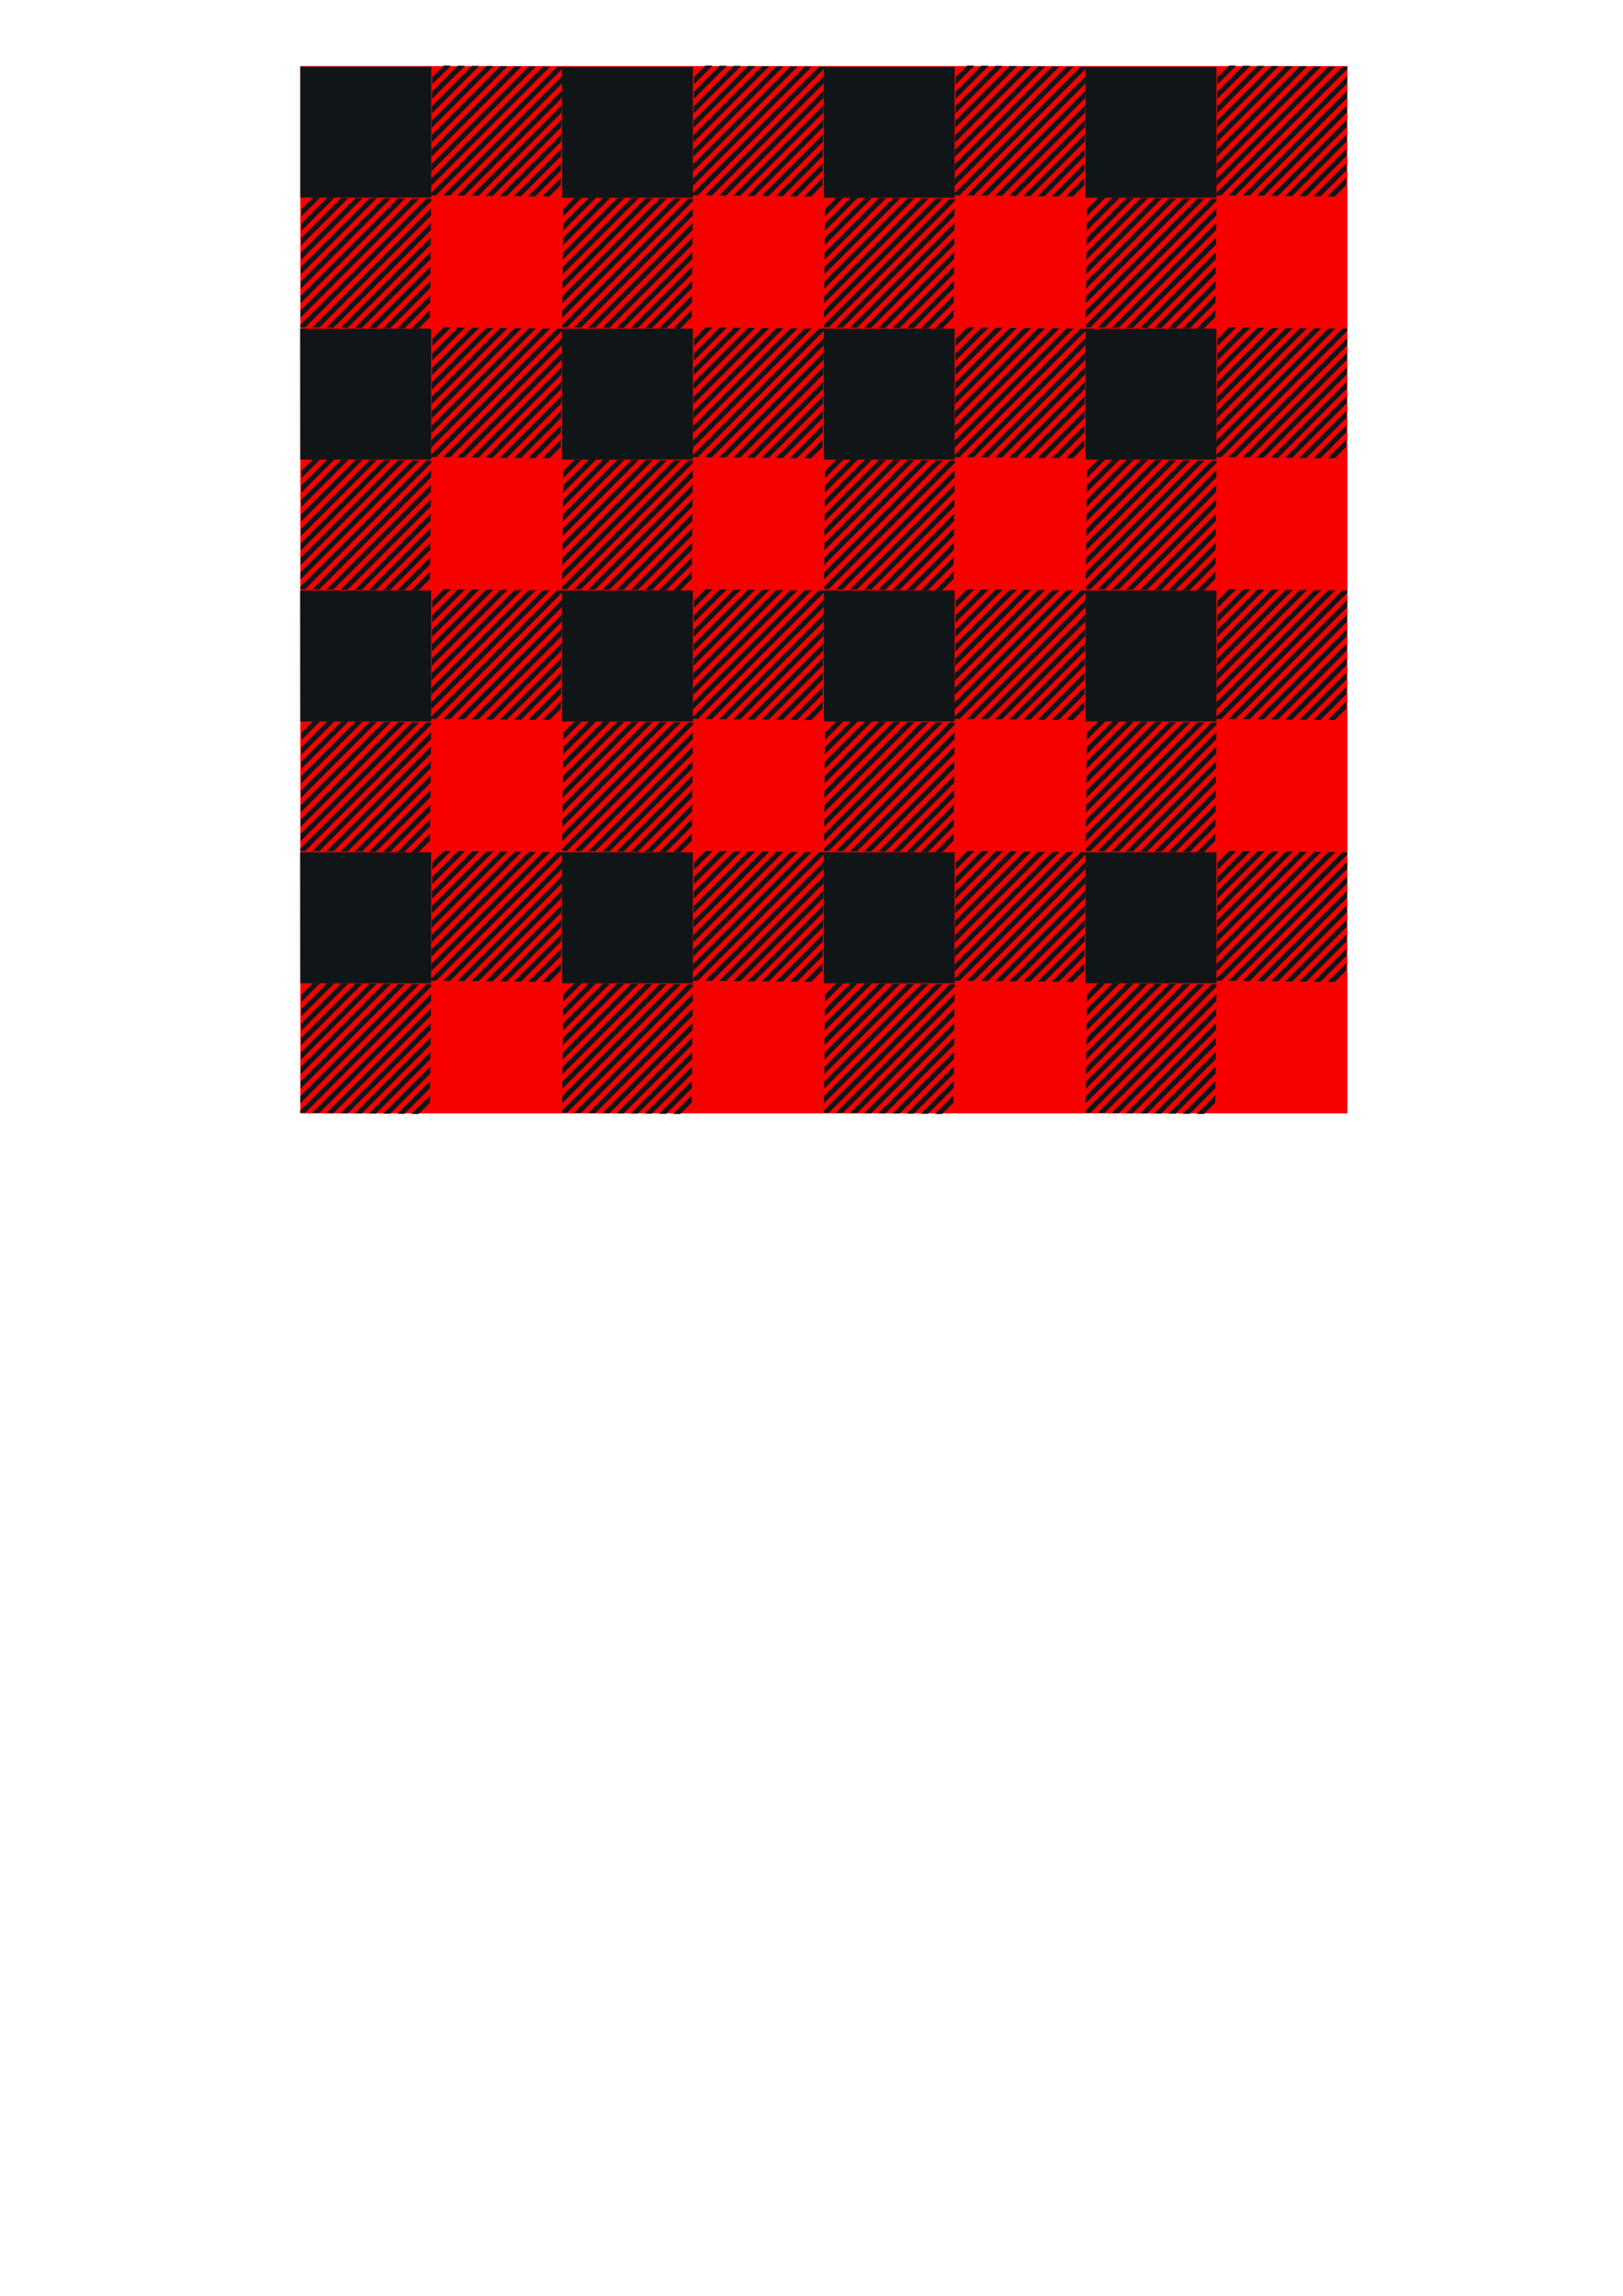 <?xml version="1.0" encoding="UTF-8" standalone="no"?>
<svg
   xmlns:dc="http://purl.org/dc/elements/1.1/"
   xmlns:cc="http://creativecommons.org/ns#"
   xmlns:rdf="http://www.w3.org/1999/02/22-rdf-syntax-ns#"
   xmlns:svg="http://www.w3.org/2000/svg"
   xmlns="http://www.w3.org/2000/svg"
   id="svg4342"
   version="1.1"
   viewBox="0 0 595.276 841.89"
   height="297mm"
   width="210mm">
  <defs
     id="defs4336" />
  <g
     id="layer1">
    <g
       id="g1535"
       transform="matrix(2.835,0,0,2.835,20.893,-400.493)">
      <rect
         x="31.485"
         y="149.813"
         class="st0"
         width="135.467"
         height="135.467"
         id="rect4"
         style="fill:#f70000;fill-opacity:1;stroke-width:0.238" />
      <path
         id="path1418"
         style="fill:#101518;fill-opacity:1;stroke:none;stroke-width:0.152"
         d="m 48.419,234.715 -0.627,-0.007 -16.304,16.332 -0.003,0.296 0.626,0.007 16.305,-16.332 z m -0.013,1.233 -15.377,15.403 0.917,0.009 14.45,-14.475 z m -1.532,-1.249 -0.917,-0.01 -14.449,14.474 -0.01,0.938 z m 1.513,3.122 -13.526,13.549 0.918,0.009 12.598,-12.62 z m -3.345,-3.141 -0.917,-0.01 -12.598,12.62 -0.01,0.938 z m 3.326,5.017 -11.671,11.691 0.915,0.01 10.747,-10.765 z m -5.161,-5.035 -0.915,-0.01 -10.746,10.764 -0.01,0.936 z m 5.143,6.909 -9.82,9.837 0.918,0.009 8.892,-8.907 z m -6.975,-6.928 -0.917,-0.01 -8.892,8.907 -0.01,0.938 z m -1.833,-0.018 -0.917,-0.01 -7.04,7.052 -0.01,0.938 z m 8.789,8.82 -7.968,7.981 0.917,0.01 7.041,-7.053 z m -10.624,-8.839 -0.915,-0.01 -5.189,5.197 -0.009,0.936 z m 10.605,10.715 -6.114,6.124 0.915,0.01 5.189,-5.197 z m -12.438,-10.733 -0.917,-0.01 -3.334,3.34 -0.01,0.938 z m 12.419,12.607 -4.262,4.269 0.918,0.009 3.335,-3.34 z m -14.252,-12.626 -0.917,-0.01 -1.483,1.485 -0.01,0.938 z m 14.232,14.5 -2.41,2.414 0.917,0.01 1.483,-1.485 z m 34.012,-14.353 -0.627,-0.007 -16.304,16.332 -0.003,0.296 0.626,0.007 16.305,-16.332 z m -0.013,1.233 -15.377,15.403 0.917,0.009 14.45,-14.475 z m -1.532,-1.249 -0.917,-0.01 -14.449,14.474 -0.01,0.938 z m 1.513,3.122 -13.526,13.549 0.918,0.009 12.598,-12.62 z m -3.345,-3.141 -0.917,-0.01 -12.598,12.62 -0.01,0.938 z m 3.326,5.017 -11.671,11.691 0.915,0.01 10.747,-10.765 z m -5.161,-5.035 -0.915,-0.01 -10.746,10.764 -0.01,0.936 z m 5.143,6.909 -9.82,9.837 0.918,0.009 8.892,-8.907 z m -6.975,-6.928 -0.917,-0.01 -8.892,8.907 -0.01,0.938 z m -1.833,-0.018 -0.917,-0.01 -7.04,7.052 -0.01,0.938 z m 8.789,8.82 -7.968,7.981 0.917,0.01 7.041,-7.053 z m -10.624,-8.839 -0.915,-0.01 -5.189,5.197 -0.009,0.936 z m 10.605,10.715 -6.114,6.124 0.915,0.01 5.189,-5.197 z m -12.438,-10.733 -0.917,-0.01 -3.334,3.34 -0.01,0.938 z m 12.419,12.607 -4.262,4.269 0.918,0.009 3.335,-3.34 z m -14.252,-12.626 -0.917,-0.01 -1.483,1.485 -0.01,0.938 z m 14.232,14.5 -2.41,2.414 0.917,0.01 1.483,-1.485 z m 34.012,-14.353 -0.627,-0.007 -16.304,16.332 -0.003,0.296 0.626,0.007 16.305,-16.332 z m -0.013,1.233 -15.377,15.403 0.917,0.009 14.45,-14.475 z m -1.532,-1.249 -0.917,-0.01 -14.449,14.474 -0.01,0.938 z m 1.513,3.122 -13.526,13.549 0.918,0.009 12.598,-12.62 z m -3.345,-3.141 -0.917,-0.01 -12.598,12.62 -0.01,0.938 z m 3.326,5.017 -11.671,11.691 0.915,0.01 10.747,-10.765 z m -5.161,-5.035 -0.915,-0.01 -10.746,10.764 -0.01,0.936 z m 5.143,6.909 -9.82,9.837 0.918,0.009 8.892,-8.907 z m -6.975,-6.928 -0.917,-0.01 -8.892,8.907 -0.01,0.938 z m -1.833,-0.018 -0.917,-0.01 -7.04,7.052 -0.01,0.938 z m 8.789,8.82 -7.968,7.981 0.917,0.01 7.041,-7.053 z m -10.624,-8.839 -0.915,-0.01 -5.189,5.197 -0.009,0.936 z m 10.605,10.715 -6.114,6.124 0.915,0.01 5.189,-5.197 z m -12.438,-10.733 -0.917,-0.01 -3.334,3.34 -0.01,0.938 z m 12.419,12.607 -4.262,4.269 0.918,0.009 3.335,-3.34 z m -14.252,-12.626 -0.917,-0.01 -1.483,1.485 -0.01,0.938 z m 14.232,14.5 -2.41,2.414 0.917,0.01 1.483,-1.485 z m 0.146,-48.22 -0.627,-0.007 -16.304,16.332 -0.003,0.296 0.626,0.007 16.305,-16.332 z m -0.013,1.233 -15.377,15.403 0.917,0.009 14.45,-14.475 z m -1.532,-1.249 -0.917,-0.01 -14.449,14.474 -0.01,0.938 z m 1.513,3.122 -13.526,13.549 0.918,0.009 12.598,-12.62 z m -3.345,-3.141 -0.917,-0.01 -12.598,12.62 -0.01,0.938 z m 3.326,5.017 -11.671,11.691 0.915,0.01 10.747,-10.765 z m -5.161,-5.035 -0.915,-0.01 -10.746,10.764 -0.01,0.936 z m 5.143,6.909 -9.82,9.837 0.918,0.009 8.892,-8.907 z m -6.975,-6.928 -0.917,-0.01 -8.892,8.907 -0.01,0.938 z m -1.833,-0.018 -0.917,-0.01 -7.04,7.052 -0.01,0.938 z m 8.789,8.82 -7.968,7.981 0.917,0.01 7.041,-7.053 z m -10.624,-8.839 -0.915,-0.01 -5.189,5.197 -0.009,0.936 z m 10.605,10.715 -6.114,6.124 0.915,0.01 5.189,-5.197 z m -12.438,-10.733 -0.917,-0.01 -3.334,3.34 -0.01,0.938 z m 12.419,12.607 -4.262,4.269 0.918,0.009 3.335,-3.34 z m -14.252,-12.626 -0.917,-0.01 -1.483,1.485 -0.01,0.938 z m 14.232,14.5 -2.41,2.414 0.917,0.01 1.483,-1.485 z m -33.721,-14.353 -0.627,-0.007 -16.304,16.332 -0.003,0.296 0.626,0.007 16.305,-16.332 z m -0.013,1.233 -15.377,15.403 0.917,0.009 14.45,-14.475 z m -1.532,-1.249 -0.917,-0.01 -14.449,14.474 -0.01,0.938 z m 1.513,3.122 -13.526,13.549 0.918,0.009 12.598,-12.62 z m -3.345,-3.141 -0.917,-0.01 -12.598,12.62 -0.01,0.938 z m 3.326,5.017 -11.671,11.691 0.915,0.01 10.747,-10.765 z m -5.161,-5.035 -0.915,-0.01 -10.746,10.764 -0.01,0.936 z m 5.143,6.909 -9.82,9.837 0.918,0.009 8.892,-8.907 z m -6.975,-6.928 -0.917,-0.01 -8.892,8.907 -0.01,0.938 z m -1.833,-0.018 -0.917,-0.01 -7.04,7.052 -0.01,0.938 z m 8.789,8.82 -7.968,7.981 0.917,0.01 7.041,-7.053 z m -10.624,-8.839 -0.915,-0.01 -5.189,5.197 -0.009,0.936 z m 10.605,10.715 -6.114,6.124 0.915,0.01 5.189,-5.197 z m -12.438,-10.733 -0.917,-0.01 -3.334,3.34 -0.01,0.938 z m 12.419,12.607 -4.262,4.269 0.918,0.009 3.335,-3.34 z m -14.252,-12.626 -0.917,-0.01 -1.483,1.485 -0.01,0.938 z m 14.232,14.5 -2.41,2.414 0.917,0.01 1.483,-1.485 z m -33.721,-14.353 -0.627,-0.007 -16.304,16.332 -0.003,0.296 0.626,0.007 16.305,-16.332 z m -0.013,1.233 -15.377,15.403 0.917,0.009 14.45,-14.475 z m -1.532,-1.249 -0.917,-0.01 -14.449,14.474 -0.01,0.938 z m 1.513,3.122 -13.526,13.549 0.918,0.009 12.598,-12.62 z m -3.345,-3.141 -0.917,-0.01 -12.598,12.62 -0.01,0.938 z m 3.326,5.017 -11.671,11.691 0.915,0.01 10.747,-10.765 z m -5.161,-5.035 -0.915,-0.01 -10.746,10.764 -0.01,0.936 z m 5.143,6.909 -9.82,9.837 0.918,0.009 8.892,-8.907 z m -6.975,-6.928 -0.917,-0.01 -8.892,8.907 -0.01,0.938 z m -1.833,-0.018 -0.917,-0.01 -7.04,7.052 -0.01,0.938 z m 8.789,8.82 -7.968,7.981 0.917,0.01 7.041,-7.053 z m -10.624,-8.839 -0.915,-0.01 -5.189,5.197 -0.009,0.936 z m 10.605,10.715 -6.114,6.124 0.915,0.01 5.189,-5.197 z m -12.438,-10.733 -0.917,-0.01 -3.334,3.34 -0.01,0.938 z m 12.419,12.607 -4.262,4.269 0.918,0.009 3.335,-3.34 z m -14.252,-12.626 -0.917,-0.01 -1.483,1.485 -0.01,0.938 z m 14.232,14.5 -2.41,2.414 0.917,0.01 1.483,-1.485 z m 0.146,-48.22 -0.627,-0.007 -16.304,16.332 -0.003,0.296 0.626,0.007 16.305,-16.332 z m -0.013,1.233 -15.377,15.403 0.917,0.009 14.45,-14.475 z m -1.532,-1.249 -0.917,-0.01 -14.449,14.474 -0.01,0.938 z m 1.513,3.122 -13.526,13.549 0.918,0.009 12.598,-12.62 z m -3.345,-3.141 -0.917,-0.01 -12.598,12.62 -0.01,0.938 z m 3.326,5.017 -11.671,11.691 0.915,0.01 10.747,-10.765 z m -5.161,-5.035 -0.915,-0.01 -10.746,10.764 -0.01,0.936 z m 5.143,6.909 -9.82,9.837 0.918,0.009 8.892,-8.907 z m -6.975,-6.928 -0.917,-0.01 -8.892,8.907 -0.01,0.938 z m -1.833,-0.018 -0.917,-0.01 -7.04,7.052 -0.01,0.938 z m 8.789,8.82 -7.968,7.981 0.917,0.01 7.041,-7.053 z m -10.624,-8.839 -0.915,-0.01 -5.189,5.197 -0.009,0.936 z m 10.605,10.715 -6.114,6.124 0.915,0.01 5.189,-5.197 z m -12.438,-10.733 -0.917,-0.01 -3.334,3.34 -0.01,0.938 z m 12.419,12.607 -4.262,4.269 0.918,0.009 3.335,-3.34 z m -14.252,-12.626 -0.917,-0.01 -1.483,1.485 -0.01,0.938 z m 14.232,14.5 -2.41,2.414 0.917,0.01 1.483,-1.485 z m 34.012,-14.353 -0.627,-0.007 -16.304,16.332 -0.003,0.296 0.626,0.007 16.305,-16.332 z m -0.013,1.233 -15.377,15.403 0.917,0.009 14.45,-14.475 z m -1.532,-1.249 -0.917,-0.01 -14.449,14.474 -0.01,0.938 z m 1.513,3.122 -13.526,13.549 0.918,0.009 12.598,-12.62 z m -3.345,-3.141 -0.917,-0.01 -12.598,12.62 -0.01,0.938 z m 3.326,5.017 -11.671,11.691 0.915,0.01 10.747,-10.765 z m -5.161,-5.035 -0.915,-0.01 -10.746,10.764 -0.01,0.936 z m 5.143,6.909 -9.82,9.837 0.918,0.009 8.892,-8.907 z m -6.975,-6.928 -0.917,-0.01 -8.892,8.907 -0.01,0.938 z m -1.833,-0.018 -0.917,-0.01 -7.04,7.052 -0.01,0.938 z m 8.789,8.82 -7.968,7.981 0.917,0.01 7.041,-7.053 z m -10.624,-8.839 -0.915,-0.01 -5.189,5.197 -0.009,0.936 z m 10.605,10.715 -6.114,6.124 0.915,0.01 5.189,-5.197 z m -12.438,-10.733 -0.917,-0.01 -3.334,3.34 -0.01,0.938 z m 12.419,12.607 -4.262,4.269 0.918,0.009 3.335,-3.34 z m -14.252,-12.626 -0.917,-0.01 -1.483,1.485 -0.01,0.938 z m 14.232,14.5 -2.41,2.414 0.917,0.01 1.483,-1.485 z m 34.012,-14.353 -0.627,-0.007 -16.304,16.332 -0.003,0.296 0.626,0.007 16.305,-16.332 z m -0.013,1.233 -15.377,15.403 0.917,0.009 14.45,-14.475 z m -1.532,-1.249 -0.917,-0.01 -14.449,14.474 -0.01,0.938 z m 1.513,3.122 -13.526,13.549 0.918,0.009 12.598,-12.62 z m -3.345,-3.141 -0.917,-0.01 -12.598,12.62 -0.01,0.938 z m 3.326,5.017 -11.671,11.691 0.915,0.01 10.747,-10.765 z m -5.161,-5.035 -0.915,-0.01 -10.746,10.764 -0.01,0.936 z m 5.143,6.909 -9.82,9.837 0.918,0.009 8.892,-8.907 z m -6.975,-6.928 -0.917,-0.01 -8.892,8.907 -0.01,0.938 z m -1.833,-0.018 -0.917,-0.01 -7.04,7.052 -0.01,0.938 z m 8.789,8.82 -7.968,7.981 0.917,0.01 7.041,-7.053 z m -10.624,-8.839 -0.915,-0.01 -5.189,5.197 -0.009,0.936 z m 10.605,10.715 -6.114,6.124 0.915,0.01 5.189,-5.197 z m -12.438,-10.733 -0.917,-0.01 -3.334,3.34 -0.01,0.938 z m 12.419,12.607 -4.262,4.269 0.918,0.009 3.335,-3.34 z m -14.252,-12.626 -0.917,-0.01 -1.483,1.485 -0.01,0.938 z m 14.232,14.5 -2.41,2.414 0.917,0.01 1.483,-1.485 z m 34.013,-14.353 -0.627,-0.007 -16.304,16.332 -0.003,0.296 0.626,0.007 16.305,-16.332 z m -0.013,1.233 -15.377,15.403 0.917,0.009 14.45,-14.475 z m -1.532,-1.249 -0.917,-0.01 -14.449,14.474 -0.01,0.938 z m 1.513,3.122 -13.526,13.549 0.918,0.009 12.598,-12.62 z m -3.345,-3.141 -0.917,-0.01 -12.598,12.62 -0.01,0.938 z m 3.326,5.017 -11.671,11.691 0.915,0.01 10.747,-10.765 z m -5.161,-5.035 -0.915,-0.01 -10.746,10.764 -0.01,0.936 z m 5.143,6.909 -9.82,9.837 0.918,0.009 8.892,-8.907 z m -6.975,-6.928 -0.917,-0.01 -8.892,8.907 -0.01,0.938 z m -1.833,-0.018 -0.917,-0.01 -7.04,7.052 -0.01,0.938 z m 8.789,8.82 -7.968,7.981 0.917,0.01 7.041,-7.053 z m -10.624,-8.839 -0.915,-0.01 -5.189,5.197 -0.009,0.936 z m 10.605,10.715 -6.114,6.124 0.915,0.01 5.189,-5.197 z m -12.438,-10.733 -0.917,-0.01 -3.334,3.34 -0.01,0.938 z m 12.419,12.607 -4.262,4.269 0.918,0.009 3.335,-3.34 z m -14.252,-12.626 -0.917,-0.01 -1.483,1.485 -0.01,0.938 z m 14.232,14.5 -2.41,2.414 0.917,0.01 1.483,-1.485 z m 0.146,19.513 -0.627,-0.007 -16.304,16.332 -0.003,0.296 0.626,0.007 16.305,-16.332 z m -0.013,1.233 -15.377,15.403 0.917,0.009 14.45,-14.475 z m -1.532,-1.249 -0.917,-0.01 -14.449,14.474 -0.01,0.938 z m 1.513,3.122 -13.526,13.549 0.918,0.009 12.598,-12.62 z m -3.345,-3.141 -0.917,-0.01 -12.598,12.62 -0.01,0.938 z m 3.326,5.017 -11.671,11.691 0.915,0.01 10.747,-10.765 z m -5.161,-5.035 -0.915,-0.01 -10.746,10.764 -0.01,0.936 z m 5.143,6.909 -9.82,9.837 0.918,0.009 8.892,-8.907 z m -6.975,-6.928 -0.917,-0.01 -8.892,8.907 -0.01,0.938 z m -1.833,-0.018 -0.917,-0.01 -7.04,7.052 -0.01,0.938 z m 8.789,8.82 -7.968,7.981 0.917,0.01 7.041,-7.053 z m -10.624,-8.839 -0.915,-0.01 -5.189,5.197 -0.009,0.936 z m 10.605,10.715 -6.114,6.124 0.915,0.01 5.189,-5.197 z m -12.438,-10.733 -0.917,-0.01 -3.334,3.34 -0.01,0.938 z m 12.419,12.607 -4.262,4.269 0.918,0.009 3.335,-3.34 z m -14.252,-12.626 -0.917,-0.01 -1.483,1.485 -0.01,0.938 z m 14.232,14.5 -2.41,2.414 0.917,0.01 1.483,-1.485 z m 0.146,19.513 -0.627,-0.007 -16.304,16.332 -0.003,0.296 0.626,0.007 16.305,-16.332 z m -0.013,1.233 -15.377,15.403 0.917,0.009 14.45,-14.475 z m -1.532,-1.249 -0.917,-0.01 -14.449,14.474 -0.01,0.938 z m 1.513,3.122 -13.526,13.549 0.918,0.009 12.598,-12.62 z m -3.345,-3.141 -0.917,-0.01 -12.598,12.62 -0.01,0.938 z m 3.326,5.017 -11.671,11.691 0.915,0.01 10.747,-10.765 z m -5.161,-5.035 -0.915,-0.01 -10.746,10.764 -0.01,0.936 z m 5.143,6.909 -9.82,9.837 0.918,0.009 8.892,-8.907 z m -6.975,-6.928 -0.917,-0.01 -8.892,8.907 -0.01,0.938 z m -1.833,-0.018 -0.917,-0.01 -7.04,7.052 -0.01,0.938 z m 8.789,8.82 -7.968,7.981 0.917,0.01 7.041,-7.053 z m -10.624,-8.839 -0.915,-0.01 -5.189,5.197 -0.009,0.936 z m 10.605,10.715 -6.114,6.124 0.915,0.01 5.189,-5.197 z m -12.438,-10.733 -0.917,-0.01 -3.334,3.34 -0.01,0.938 z m 12.419,12.607 -4.262,4.269 0.918,0.009 3.335,-3.34 z m -14.252,-12.626 -0.917,-0.01 -1.483,1.485 -0.01,0.938 z m 14.232,14.5 -2.41,2.414 0.917,0.01 1.483,-1.485 z m 0.146,19.513 -0.627,-0.007 -16.304,16.332 -0.003,0.296 0.626,0.007 16.305,-16.332 z m -0.013,1.233 -15.377,15.403 0.917,0.009 14.45,-14.475 z m -1.532,-1.249 -0.917,-0.01 -14.449,14.474 -0.01,0.938 z m 1.513,3.122 -13.526,13.549 0.918,0.009 12.598,-12.62 z m -3.345,-3.141 -0.917,-0.01 -12.598,12.62 -0.01,0.938 z m 3.326,5.017 -11.671,11.691 0.915,0.01 10.747,-10.765 z m -5.161,-5.035 -0.915,-0.01 -10.746,10.764 -0.01,0.936 z m 5.143,6.909 -9.82,9.837 0.918,0.009 8.892,-8.907 z m -6.975,-6.928 -0.917,-0.01 -8.892,8.907 -0.01,0.938 z m -1.833,-0.018 -0.917,-0.01 -7.04,7.052 -0.01,0.938 z m 8.789,8.82 -7.968,7.981 0.917,0.01 7.041,-7.053 z m -10.624,-8.839 -0.915,-0.01 -5.189,5.197 -0.009,0.936 z m 10.605,10.715 -6.114,6.124 0.915,0.01 5.189,-5.197 z m -12.438,-10.733 -0.917,-0.01 -3.334,3.34 -0.01,0.938 z m 12.419,12.607 -4.262,4.269 0.918,0.009 3.335,-3.34 z m -14.252,-12.626 -0.917,-0.01 -1.483,1.485 -0.01,0.938 z m 14.232,14.5 -2.41,2.414 0.917,0.01 1.483,-1.485 z m -33.721,-14.353 -0.627,-0.007 -16.304,16.332 -0.003,0.296 0.626,0.007 16.305,-16.332 z m -0.013,1.233 -15.377,15.403 0.917,0.009 14.45,-14.475 z m -1.532,-1.249 -0.917,-0.01 -14.449,14.474 -0.01,0.938 z m 1.513,3.122 -13.526,13.549 0.918,0.009 12.598,-12.62 z m -3.345,-3.141 -0.917,-0.01 -12.598,12.62 -0.01,0.938 z m 3.326,5.017 -11.671,11.691 0.915,0.01 10.747,-10.765 z m -5.161,-5.035 -0.915,-0.01 -10.746,10.764 -0.01,0.936 z m 5.143,6.909 -9.82,9.837 0.918,0.009 8.892,-8.907 z m -6.975,-6.928 -0.917,-0.01 -8.892,8.907 -0.01,0.938 z m -1.833,-0.018 -0.917,-0.01 -7.04,7.052 -0.01,0.938 z m 8.789,8.82 -7.968,7.981 0.917,0.01 7.041,-7.053 z m -10.624,-8.839 -0.915,-0.01 -5.189,5.197 -0.009,0.936 z m 10.605,10.715 -6.114,6.124 0.915,0.01 5.189,-5.197 z m -12.438,-10.733 -0.917,-0.01 -3.334,3.34 -0.01,0.938 z m 12.419,12.607 -4.262,4.269 0.918,0.009 3.335,-3.34 z m -14.252,-12.626 -0.917,-0.01 -1.483,1.485 -0.01,0.938 z m 14.232,14.5 -2.41,2.414 0.917,0.01 1.483,-1.485 z m -33.721,-14.353 -0.627,-0.007 -16.304,16.332 -0.003,0.296 0.626,0.007 16.305,-16.332 z m -0.013,1.233 -15.377,15.403 0.917,0.009 14.45,-14.475 z m -1.532,-1.249 -0.917,-0.01 -14.449,14.474 -0.01,0.938 z m 1.513,3.122 -13.526,13.549 0.918,0.009 12.598,-12.62 z m -3.345,-3.141 -0.917,-0.01 -12.598,12.62 -0.01,0.938 z m 3.326,5.017 -11.671,11.691 0.915,0.01 10.747,-10.765 z m -5.161,-5.035 -0.915,-0.01 -10.746,10.764 -0.01,0.936 z m 5.143,6.909 -9.82,9.837 0.918,0.009 8.892,-8.907 z m -6.975,-6.928 -0.917,-0.01 -8.892,8.907 -0.01,0.938 z m -1.833,-0.018 -0.917,-0.01 -7.04,7.052 -0.01,0.938 z m 8.789,8.82 -7.968,7.981 0.917,0.01 7.041,-7.053 z m -10.624,-8.839 -0.915,-0.01 -5.189,5.197 -0.009,0.936 z m 10.605,10.715 -6.114,6.124 0.915,0.01 5.189,-5.197 z m -12.438,-10.733 -0.917,-0.01 -3.334,3.34 -0.01,0.938 z m 12.419,12.607 -4.262,4.269 0.918,0.009 3.335,-3.34 z m -14.252,-12.626 -0.917,-0.01 -1.483,1.485 -0.01,0.938 z m 14.232,14.5 -2.41,2.414 0.917,0.01 1.483,-1.485 z m -33.721,-14.353 -0.627,-0.007 -16.304,16.332 -0.003,0.296 0.626,0.007 16.305,-16.332 z m -0.013,1.233 -15.377,15.403 0.917,0.009 14.45,-14.475 z m -1.532,-1.249 -0.917,-0.01 -14.449,14.474 -0.01,0.938 z m 1.513,3.122 -13.526,13.549 0.918,0.009 12.598,-12.62 z m -3.345,-3.141 -0.917,-0.01 -12.598,12.62 -0.01,0.938 z m 3.326,5.017 -11.671,11.691 0.915,0.01 10.747,-10.765 z m -5.161,-5.035 -0.915,-0.01 -10.746,10.764 -0.01,0.936 z m 5.143,6.909 -9.82,9.837 0.918,0.009 8.892,-8.907 z m -6.975,-6.928 -0.917,-0.01 -8.892,8.907 -0.01,0.938 z m -1.833,-0.018 -0.917,-0.01 -7.04,7.052 -0.01,0.938 z m 8.789,8.82 -7.968,7.981 0.917,0.01 7.041,-7.053 z m -10.624,-8.839 -0.915,-0.01 -5.189,5.197 -0.009,0.936 z m 10.605,10.715 -6.114,6.124 0.915,0.01 5.189,-5.197 z m -12.438,-10.733 -0.917,-0.01 -3.334,3.34 -0.01,0.938 z m 12.419,12.607 -4.262,4.269 0.918,0.009 3.335,-3.34 z m -14.252,-12.626 -0.917,-0.01 -1.483,1.485 -0.01,0.938 z m 14.232,14.5 -2.41,2.414 0.917,0.01 1.483,-1.485 z m 17.079,-31.443 -0.627,-0.007 -16.304,16.332 -0.003,0.296 0.626,0.007 16.305,-16.332 z m -0.013,1.233 -15.377,15.403 0.917,0.009 14.45,-14.475 z m -1.532,-1.249 -0.917,-0.01 -14.449,14.474 -0.01,0.938 z m 1.513,3.122 -13.526,13.549 0.918,0.009 12.598,-12.62 z m -3.345,-3.141 -0.917,-0.01 -12.598,12.62 -0.01,0.938 z m 3.326,5.017 -11.671,11.691 0.915,0.01 10.747,-10.765 z m -5.161,-5.035 -0.915,-0.01 -10.746,10.764 -0.01,0.936 z m 5.143,6.909 -9.82,9.837 0.918,0.009 8.892,-8.907 z m -6.975,-6.928 -0.917,-0.01 -8.892,8.907 -0.01,0.938 z m -1.833,-0.018 -0.917,-0.01 -7.04,7.052 -0.01,0.938 z m 8.789,8.82 -7.968,7.981 0.917,0.01 7.041,-7.053 z m -10.624,-8.839 -0.915,-0.01 -5.189,5.197 -0.009,0.936 z m 10.605,10.715 -6.114,6.124 0.915,0.01 5.189,-5.197 z m -12.438,-10.733 -0.917,-0.01 -3.334,3.34 -0.01,0.938 z m 12.419,12.607 -4.262,4.269 0.918,0.009 3.335,-3.34 z m -14.252,-12.626 -0.917,-0.01 -1.483,1.485 -0.01,0.938 z m 14.232,14.5 -2.41,2.414 0.917,0.01 1.483,-1.485 z m 34.012,-14.353 -0.627,-0.007 -16.304,16.332 -0.003,0.296 0.626,0.007 16.305,-16.332 z m -0.013,1.233 -15.377,15.403 0.917,0.009 14.45,-14.475 z m -1.532,-1.249 -0.917,-0.01 -14.449,14.474 -0.01,0.938 z m 1.513,3.122 -13.526,13.549 0.918,0.009 12.598,-12.62 z m -3.345,-3.141 -0.917,-0.01 -12.598,12.62 -0.01,0.938 z m 3.326,5.017 -11.671,11.691 0.915,0.01 10.747,-10.765 z m -5.161,-5.035 -0.915,-0.01 -10.746,10.764 -0.01,0.936 z m 5.143,6.909 -9.82,9.837 0.918,0.009 8.892,-8.907 z m -6.975,-6.928 -0.917,-0.01 -8.892,8.907 -0.01,0.938 z m -1.833,-0.018 -0.917,-0.01 -7.04,7.052 -0.01,0.938 z m 8.789,8.82 -7.968,7.981 0.917,0.01 7.041,-7.053 z m -10.624,-8.839 -0.915,-0.01 -5.189,5.197 -0.009,0.936 z m 10.605,10.715 -6.114,6.124 0.915,0.01 5.189,-5.197 z m -12.438,-10.733 -0.917,-0.01 -3.334,3.34 -0.01,0.938 z m 12.419,12.607 -4.262,4.269 0.918,0.009 3.335,-3.34 z m -14.252,-12.626 -0.917,-0.01 -1.483,1.485 -0.01,0.938 z m 14.232,14.5 -2.41,2.414 0.917,0.01 1.483,-1.485 z m 34.012,-14.353 -0.627,-0.007 -16.304,16.332 -0.003,0.296 0.626,0.007 16.305,-16.332 z m -0.013,1.233 -15.377,15.403 0.917,0.009 14.45,-14.475 z m -1.532,-1.249 -0.917,-0.01 -14.449,14.474 -0.01,0.938 z m 1.513,3.122 -13.526,13.549 0.918,0.009 12.598,-12.62 z m -3.345,-3.141 -0.917,-0.01 -12.598,12.62 -0.01,0.938 z m 3.326,5.017 -11.671,11.691 0.915,0.01 10.747,-10.765 z m -5.161,-5.035 -0.915,-0.01 -10.746,10.764 -0.01,0.936 z m 5.143,6.909 -9.82,9.837 0.918,0.009 8.892,-8.907 z m -6.975,-6.928 -0.917,-0.01 -8.892,8.907 -0.01,0.938 z m -1.833,-0.018 -0.917,-0.01 -7.04,7.052 -0.01,0.938 z m 8.789,8.82 -7.968,7.981 0.917,0.01 7.041,-7.053 z m -10.624,-8.839 -0.915,-0.01 -5.189,5.197 -0.009,0.936 z m 10.605,10.715 -6.114,6.124 0.915,0.01 5.189,-5.197 z m -12.438,-10.733 -0.917,-0.01 -3.334,3.34 -0.01,0.938 z m 12.419,12.607 -4.262,4.269 0.918,0.009 3.335,-3.34 z m -14.252,-12.626 -0.917,-0.01 -1.483,1.485 -0.01,0.938 z m 14.232,14.5 -2.41,2.414 0.917,0.01 1.483,-1.485 z m 34.013,-14.353 -0.627,-0.007 -16.304,16.332 -0.003,0.296 0.626,0.007 16.305,-16.332 z m -0.013,1.233 -15.377,15.403 0.917,0.009 14.45,-14.475 z m -1.532,-1.249 -0.917,-0.01 -14.449,14.474 -0.01,0.938 z m 1.513,3.122 -13.526,13.549 0.918,0.009 12.598,-12.62 z m -3.345,-3.141 -0.917,-0.01 -12.598,12.62 -0.01,0.938 z m 3.326,5.017 -11.671,11.691 0.915,0.01 10.747,-10.765 z m -5.161,-5.035 -0.915,-0.01 -10.746,10.764 -0.01,0.936 z m 5.143,6.909 -9.82,9.837 0.918,0.009 8.892,-8.907 z m -6.975,-6.928 -0.917,-0.01 -8.892,8.907 -0.01,0.938 z m -1.833,-0.018 -0.917,-0.01 -7.04,7.052 -0.01,0.938 z m 8.789,8.82 -7.968,7.981 0.917,0.01 7.041,-7.053 z m -10.624,-8.839 -0.915,-0.01 -5.189,5.197 -0.009,0.936 z m 10.605,10.715 -6.114,6.124 0.915,0.01 5.189,-5.197 z m -12.438,-10.733 -0.917,-0.01 -3.334,3.34 -0.01,0.938 z m 12.419,12.607 -4.262,4.269 0.918,0.009 3.335,-3.34 z m -14.252,-12.626 -0.917,-0.01 -1.483,1.485 -0.01,0.938 z m 14.232,14.5 -2.41,2.414 0.917,0.01 1.483,-1.485 z m 0.146,-48.22 -0.627,-0.007 -16.304,16.332 -0.003,0.296 0.626,0.007 16.305,-16.332 z m -0.013,1.233 -15.377,15.403 0.917,0.009 14.45,-14.475 z m -1.532,-1.249 -0.917,-0.01 -14.449,14.474 -0.01,0.938 z m 1.513,3.122 -13.526,13.549 0.918,0.009 12.598,-12.62 z m -3.345,-3.141 -0.917,-0.01 -12.598,12.62 -0.01,0.938 z m 3.326,5.017 -11.671,11.691 0.915,0.01 10.747,-10.765 z m -5.161,-5.035 -0.915,-0.01 -10.746,10.764 -0.01,0.936 z m 5.143,6.909 -9.82,9.837 0.918,0.009 8.892,-8.907 z m -6.975,-6.928 -0.917,-0.01 -8.892,8.907 -0.01,0.938 z m -1.833,-0.018 -0.917,-0.01 -7.04,7.052 -0.01,0.938 z m 8.789,8.82 -7.968,7.981 0.917,0.01 7.041,-7.053 z m -10.624,-8.839 -0.915,-0.01 -5.189,5.197 -0.009,0.936 z m 10.605,10.715 -6.114,6.124 0.915,0.01 5.189,-5.197 z m -12.438,-10.733 -0.917,-0.01 -3.334,3.34 -0.01,0.938 z m 12.419,12.607 -4.262,4.269 0.918,0.009 3.335,-3.34 z m -14.252,-12.626 -0.917,-0.01 -1.483,1.485 -0.01,0.938 z m 14.232,14.5 -2.41,2.414 0.917,0.01 1.483,-1.485 z m -33.721,-14.353 -0.627,-0.007 -16.304,16.332 -0.003,0.296 0.626,0.007 16.305,-16.332 z m -0.013,1.233 -15.377,15.403 0.917,0.009 14.45,-14.475 z m -1.532,-1.249 -0.917,-0.01 -14.449,14.474 -0.01,0.938 z m 1.513,3.122 -13.526,13.549 0.918,0.009 12.598,-12.62 z m -3.345,-3.141 -0.917,-0.01 -12.598,12.62 -0.01,0.938 z m 3.326,5.017 -11.671,11.691 0.915,0.01 10.747,-10.765 z m -5.161,-5.035 -0.915,-0.01 -10.746,10.764 -0.01,0.936 z m 5.143,6.909 -9.82,9.837 0.918,0.009 8.892,-8.907 z m -6.975,-6.928 -0.917,-0.01 -8.892,8.907 -0.01,0.938 z m -1.833,-0.018 -0.917,-0.01 -7.04,7.052 -0.01,0.938 z m 8.789,8.82 -7.968,7.981 0.917,0.01 7.041,-7.053 z m -10.624,-8.839 -0.915,-0.01 -5.189,5.197 -0.009,0.936 z m 10.605,10.715 -6.114,6.124 0.915,0.01 5.189,-5.197 z m -12.438,-10.733 -0.917,-0.01 -3.334,3.34 -0.01,0.938 z m 12.419,12.607 -4.262,4.269 0.918,0.009 3.335,-3.34 z m -14.252,-12.626 -0.917,-0.01 -1.483,1.485 -0.01,0.938 z m 14.232,14.5 -2.41,2.414 0.917,0.01 1.483,-1.485 z m -33.721,-14.353 -0.627,-0.007 -16.304,16.332 -0.003,0.296 0.626,0.007 16.305,-16.332 z m -0.013,1.233 -15.377,15.403 0.917,0.009 14.45,-14.475 z m -1.532,-1.249 -0.917,-0.01 -14.449,14.474 -0.01,0.938 z m 1.513,3.122 -13.526,13.549 0.918,0.009 12.598,-12.62 z m -3.345,-3.141 -0.917,-0.01 -12.598,12.62 -0.01,0.938 z m 3.326,5.017 -11.671,11.691 0.915,0.01 10.747,-10.765 z m -5.161,-5.035 -0.915,-0.01 -10.746,10.764 -0.01,0.936 z m 5.143,6.909 -9.82,9.837 0.918,0.009 8.892,-8.907 z m -6.975,-6.928 -0.917,-0.01 -8.892,8.907 -0.01,0.938 z m -1.833,-0.018 -0.917,-0.01 -7.04,7.052 -0.01,0.938 z m 8.789,8.82 -7.968,7.981 0.917,0.01 7.041,-7.053 z m -10.624,-8.839 -0.915,-0.01 -5.189,5.197 -0.009,0.936 z m 10.605,10.715 -6.114,6.124 0.915,0.01 5.189,-5.197 z m -12.438,-10.733 -0.917,-0.01 -3.334,3.34 -0.01,0.938 z m 12.419,12.607 -4.262,4.269 0.918,0.009 3.335,-3.34 z m -14.252,-12.626 -0.917,-0.01 -1.483,1.485 -0.01,0.938 z m 14.232,14.5 -2.41,2.414 0.917,0.01 1.483,-1.485 z m -33.721,-14.353 -0.627,-0.007 -16.304,16.332 -0.003,0.296 0.626,0.007 16.305,-16.332 z m -0.013,1.233 -15.377,15.403 0.917,0.009 14.45,-14.475 z m -1.532,-1.249 -0.917,-0.01 -14.449,14.474 -0.01,0.938 z m 1.513,3.122 -13.526,13.549 0.918,0.009 12.598,-12.62 z m -3.345,-3.141 -0.917,-0.01 -12.598,12.62 -0.01,0.938 z m 3.326,5.017 -11.671,11.691 0.915,0.01 10.747,-10.765 z m -5.161,-5.035 -0.915,-0.01 -10.746,10.764 -0.01,0.936 z m 5.143,6.909 -9.82,9.837 0.918,0.009 8.892,-8.907 z m -6.975,-6.928 -0.917,-0.01 -8.892,8.907 -0.01,0.938 z m -1.833,-0.018 -0.917,-0.01 -7.04,7.052 -0.01,0.938 z m 8.789,8.82 -7.968,7.981 0.917,0.01 7.041,-7.053 z m -10.624,-8.839 -0.915,-0.01 -5.189,5.197 -0.009,0.936 z m 10.605,10.715 -6.114,6.124 0.915,0.01 5.189,-5.197 z m -12.438,-10.733 -0.917,-0.01 -3.334,3.34 -0.01,0.938 z m 12.419,12.607 -4.262,4.269 0.918,0.009 3.335,-3.34 z m -14.252,-12.626 -0.917,-0.01 -1.483,1.485 -0.01,0.938 z m 14.232,14.5 -2.41,2.414 0.917,0.01 1.483,-1.485 z m 0.146,-48.22 -0.627,-0.007 -16.304,16.332 -0.003,0.296 0.626,0.007 16.305,-16.332 z m -0.013,1.233 -15.377,15.403 0.917,0.009 14.45,-14.475 z m -1.532,-1.249 -0.917,-0.01 -14.449,14.474 -0.01,0.938 z m 1.513,3.122 -13.526,13.549 0.918,0.009 12.598,-12.62 z m -3.345,-3.141 -0.917,-0.01 -12.598,12.62 -0.01,0.938 z m 3.326,5.017 -11.671,11.691 0.915,0.01 10.747,-10.765 z m -5.161,-5.035 -0.915,-0.01 -10.746,10.764 -0.01,0.936 z m 5.143,6.909 -9.82,9.837 0.918,0.009 8.892,-8.907 z m -6.975,-6.928 -0.917,-0.01 -8.892,8.907 -0.01,0.938 z m -1.833,-0.018 -0.917,-0.01 -7.04,7.052 -0.01,0.938 z m 8.789,8.82 -7.968,7.981 0.917,0.01 7.041,-7.053 z m -10.624,-8.839 -0.915,-0.01 -5.189,5.197 -0.009,0.936 z m 10.605,10.715 -6.114,6.124 0.915,0.01 5.189,-5.197 z m -12.438,-10.733 -0.917,-0.01 -3.334,3.34 -0.01,0.938 z m 12.419,12.607 -4.262,4.269 0.918,0.009 3.335,-3.34 z m -14.252,-12.626 -0.917,-0.01 -1.483,1.485 -0.01,0.938 z m 14.232,14.5 -2.41,2.414 0.917,0.01 1.483,-1.485 z m 34.012,-14.353 -0.627,-0.007 -16.304,16.332 -0.003,0.296 0.626,0.007 16.305,-16.332 z m -0.013,1.233 -15.377,15.403 0.917,0.009 14.45,-14.475 z m -1.532,-1.249 -0.917,-0.01 -14.449,14.474 -0.01,0.938 z m 1.513,3.122 -13.526,13.549 0.918,0.009 12.598,-12.62 z m -3.345,-3.141 -0.917,-0.01 -12.598,12.62 -0.01,0.938 z m 3.326,5.017 -11.671,11.691 0.915,0.01 10.747,-10.765 z m -5.161,-5.035 -0.915,-0.01 -10.746,10.764 -0.01,0.936 z m 5.143,6.909 -9.82,9.837 0.918,0.009 8.892,-8.907 z m -6.975,-6.928 -0.917,-0.01 -8.892,8.907 -0.01,0.938 z m -1.833,-0.018 -0.917,-0.01 -7.04,7.052 -0.01,0.938 z m 8.789,8.82 -7.968,7.981 0.917,0.01 7.041,-7.053 z m -10.624,-8.839 -0.915,-0.01 -5.189,5.197 -0.009,0.936 z m 10.605,10.715 -6.114,6.124 0.915,0.01 5.189,-5.197 z m -12.438,-10.733 -0.917,-0.01 -3.334,3.34 -0.01,0.938 z m 12.419,12.607 -4.262,4.269 0.918,0.009 3.335,-3.34 z m -14.252,-12.626 -0.917,-0.01 -1.483,1.485 -0.01,0.938 z m 14.232,14.5 -2.41,2.414 0.917,0.01 1.483,-1.485 z m 34.012,-14.353 -0.627,-0.007 -16.304,16.332 -0.003,0.296 0.626,0.007 16.305,-16.332 z m -0.013,1.233 -15.377,15.403 0.917,0.009 14.45,-14.475 z m -1.532,-1.249 -0.917,-0.01 -14.449,14.474 -0.01,0.938 z m 1.513,3.122 -13.526,13.549 0.918,0.009 12.598,-12.62 z m -3.345,-3.141 -0.917,-0.01 -12.598,12.62 -0.01,0.938 z m 3.326,5.017 -11.671,11.691 0.915,0.01 10.747,-10.765 z m -5.161,-5.035 -0.915,-0.01 -10.746,10.764 -0.01,0.936 z m 5.143,6.909 -9.82,9.837 0.918,0.009 8.892,-8.907 z m -6.975,-6.928 -0.917,-0.01 -8.892,8.907 -0.01,0.938 z m -1.833,-0.018 -0.917,-0.01 -7.04,7.052 -0.01,0.938 z m 8.789,8.82 -7.968,7.981 0.917,0.01 7.041,-7.053 z m -10.624,-8.839 -0.915,-0.01 -5.189,5.197 -0.009,0.936 z m 10.605,10.715 -6.114,6.124 0.915,0.01 5.189,-5.197 z m -12.438,-10.733 -0.917,-0.01 -3.334,3.34 -0.01,0.938 z m 12.419,12.607 -4.262,4.269 0.918,0.009 3.335,-3.34 z m -14.252,-12.626 -0.917,-0.01 -1.483,1.485 -0.01,0.938 z m 14.232,14.5 -2.41,2.414 0.917,0.01 1.483,-1.485 z m 34.013,-14.353 -0.627,-0.007 -16.304,16.332 -0.003,0.296 0.626,0.007 16.305,-16.332 z m -0.013,1.233 -15.377,15.403 0.917,0.009 14.45,-14.475 z m -1.532,-1.249 -0.917,-0.01 -14.449,14.474 -0.01,0.938 z m 1.513,3.122 -13.526,13.549 0.918,0.009 12.598,-12.62 z m -3.345,-3.141 -0.917,-0.01 -12.598,12.62 -0.01,0.938 z m 3.326,5.017 -11.671,11.691 0.915,0.01 10.747,-10.765 z m -5.161,-5.035 -0.915,-0.01 -10.746,10.764 -0.01,0.936 z m 5.143,6.909 -9.82,9.837 0.918,0.009 8.892,-8.907 z m -6.975,-6.928 -0.917,-0.01 -8.892,8.907 -0.01,0.938 z m -1.833,-0.018 -0.917,-0.01 -7.04,7.052 -0.01,0.938 z m 8.789,8.82 -7.968,7.981 0.917,0.01 7.041,-7.053 z m -10.624,-8.839 -0.915,-0.01 -5.189,5.197 -0.009,0.936 z m 10.605,10.715 -6.114,6.124 0.915,0.01 5.189,-5.197 z m -12.438,-10.733 -0.917,-0.01 -3.334,3.34 -0.01,0.938 z m 12.419,12.607 -4.262,4.269 0.918,0.009 3.335,-3.34 z m -14.252,-12.626 -0.917,-0.01 -1.483,1.485 -0.01,0.938 z m 14.232,14.5 -2.41,2.414 0.917,0.01 1.483,-1.485 z m 0.146,-48.22 -0.627,-0.007 -16.304,16.332 -0.003,0.296 0.626,0.007 16.305,-16.332 z m -0.013,1.233 -15.377,15.403 0.917,0.009 14.45,-14.475 z m -1.532,-1.249 -0.917,-0.01 -14.449,14.474 -0.01,0.938 z m 1.513,3.122 -13.526,13.549 0.918,0.009 12.598,-12.62 z m -3.345,-3.141 -0.917,-0.01 -12.598,12.62 -0.01,0.938 z m 3.326,5.017 -11.671,11.691 0.915,0.01 10.747,-10.765 z m -5.161,-5.035 -0.915,-0.01 -10.746,10.764 -0.01,0.936 z m 5.143,6.909 -9.82,9.837 0.918,0.009 8.892,-8.907 z m -6.975,-6.928 -0.917,-0.01 -8.892,8.907 -0.01,0.938 z m -1.833,-0.018 -0.917,-0.01 -7.04,7.052 -0.01,0.938 z m 8.789,8.82 -7.968,7.981 0.917,0.01 7.041,-7.053 z m -10.624,-8.839 -0.915,-0.01 -5.189,5.197 -0.009,0.936 z m 10.605,10.715 -6.114,6.124 0.915,0.01 5.189,-5.197 z m -12.438,-10.733 -0.917,-0.01 -3.334,3.34 -0.01,0.938 z m 12.419,12.607 -4.262,4.269 0.918,0.009 3.335,-3.34 z m -14.252,-12.626 -0.917,-0.01 -1.483,1.485 -0.01,0.938 z m 14.232,14.5 -2.41,2.414 0.917,0.01 1.483,-1.485 z m -33.721,-14.353 -0.627,-0.007 -16.304,16.332 -0.003,0.296 0.626,0.007 16.305,-16.332 z m -0.013,1.233 -15.377,15.403 0.917,0.009 14.45,-14.475 z m -1.532,-1.249 -0.917,-0.01 -14.449,14.474 -0.01,0.938 z m 1.513,3.122 -13.526,13.549 0.918,0.009 12.598,-12.62 z m -3.345,-3.141 -0.917,-0.01 -12.598,12.62 -0.01,0.938 z m 3.326,5.017 -11.671,11.691 0.915,0.01 10.747,-10.765 z m -5.161,-5.035 -0.915,-0.01 -10.746,10.764 -0.01,0.936 z m 5.143,6.909 -9.82,9.837 0.918,0.009 8.892,-8.907 z m -6.975,-6.928 -0.917,-0.01 -8.892,8.907 -0.01,0.938 z m -1.833,-0.018 -0.917,-0.01 -7.04,7.052 -0.01,0.938 z m 8.789,8.82 -7.968,7.981 0.917,0.01 7.041,-7.053 z m -10.624,-8.839 -0.915,-0.01 -5.189,5.197 -0.009,0.936 z m 10.605,10.715 -6.114,6.124 0.915,0.01 5.189,-5.197 z m -12.438,-10.733 -0.917,-0.01 -3.334,3.34 -0.01,0.938 z m 12.419,12.607 -4.262,4.269 0.918,0.009 3.335,-3.34 z m -14.252,-12.626 -0.917,-0.01 -1.483,1.485 -0.01,0.938 z m 14.232,14.5 -2.41,2.414 0.917,0.01 1.483,-1.485 z m -33.721,-14.353 -0.627,-0.007 -16.304,16.332 -0.003,0.296 0.626,0.007 16.305,-16.332 z m -0.013,1.233 -15.377,15.403 0.917,0.009 14.45,-14.475 z m -1.532,-1.249 -0.917,-0.01 -14.449,14.474 -0.01,0.938 z m 1.513,3.122 -13.526,13.549 0.918,0.009 12.598,-12.62 z m -3.345,-3.141 -0.917,-0.01 -12.598,12.62 -0.01,0.938 z m 3.326,5.017 -11.671,11.691 0.915,0.01 10.747,-10.765 z m -5.161,-5.035 -0.915,-0.01 -10.746,10.764 -0.01,0.936 z m 5.143,6.909 -9.82,9.837 0.918,0.009 8.892,-8.907 z m -6.975,-6.928 -0.917,-0.01 -8.892,8.907 -0.01,0.938 z m -1.833,-0.018 -0.917,-0.01 -7.04,7.052 -0.01,0.938 z m 8.789,8.82 -7.968,7.981 0.917,0.01 7.041,-7.053 z m -10.624,-8.839 -0.915,-0.01 -5.189,5.197 -0.009,0.936 z m 10.605,10.715 -6.114,6.124 0.915,0.01 5.189,-5.197 z m -12.438,-10.733 -0.917,-0.01 -3.334,3.34 -0.01,0.938 z m 12.419,12.607 -4.262,4.269 0.918,0.009 3.335,-3.34 z m -14.252,-12.626 -0.917,-0.01 -1.483,1.485 -0.01,0.938 z m 14.232,14.5 -2.41,2.414 0.917,0.01 1.483,-1.485 z m -67.588,87.247 h 16.933 v 16.933 H 31.485 Z m 33.867,0 h 16.933 v 16.933 H 65.352 Z m 33.867,0 h 16.933 v 16.933 H 99.219 Z m 33.867,0 h 16.933 v 16.933 h -16.933 z m 0,-33.867 h 16.933 v 16.933 h -16.933 z m -33.867,0 h 16.933 v 16.933 H 99.219 Z m -33.867,0 h 16.933 v 16.933 H 65.352 Z m -33.867,0 h 16.933 v 16.933 H 31.485 Z m 0,-33.867 h 16.933 v 16.933 H 31.485 Z m 33.867,0 h 16.933 v 16.933 H 65.352 Z m 33.867,0 h 16.933 v 16.933 H 99.219 Z m 33.867,0 h 16.933 v 16.933 h -16.933 z m 0,-33.867 h 16.933 v 16.933 h -16.933 z m -33.867,0 h 16.933 v 16.933 H 99.219 Z m -33.867,0 h 16.933 v 16.933 H 65.352 Z m -1e-6,0 -0.627,-0.007 -16.304,16.332 -0.003,0.296 0.626,0.007 16.305,-16.332 z m -0.013,1.233 -15.377,15.403 0.917,0.009 14.45,-14.475 z m -1.532,-1.249 -0.917,-0.01 -14.449,14.474 -0.01,0.938 z m 1.513,3.122 -13.526,13.549 0.918,0.009 12.598,-12.62 z m -3.345,-3.141 -0.917,-0.01 -12.598,12.62 -0.01,0.938 z m 3.326,5.017 -11.671,11.691 0.915,0.01 10.747,-10.765 z m -5.161,-5.035 -0.915,-0.01 -10.746,10.764 -0.01,0.936 z m 5.143,6.909 -9.82,9.837 0.918,0.009 8.892,-8.907 z m -6.975,-6.928 -0.917,-0.01 -8.892,8.907 -0.01,0.938 z m -1.833,-0.018 -0.917,-0.01 -7.04,7.052 -0.01,0.938 z m 8.789,8.82 -7.968,7.981 0.917,0.01 7.041,-7.053 z m -10.624,-8.839 -0.915,-0.01 -5.189,5.197 -0.009,0.936 z m 10.605,10.715 -6.114,6.124 0.915,0.01 5.189,-5.197 z m -12.438,-10.733 -0.917,-0.01 -3.334,3.34 -0.01,0.938 z m 12.419,12.607 -4.262,4.269 0.918,0.009 3.335,-3.34 z m -14.252,-12.626 -0.917,-0.01 -1.483,1.485 -0.01,0.938 z m 14.232,14.5 -2.41,2.414 0.917,0.01 1.483,-1.485 z M 31.485,149.892 h 16.933 v 16.933 H 31.485 Z" />
    </g>
  </g>
</svg>

